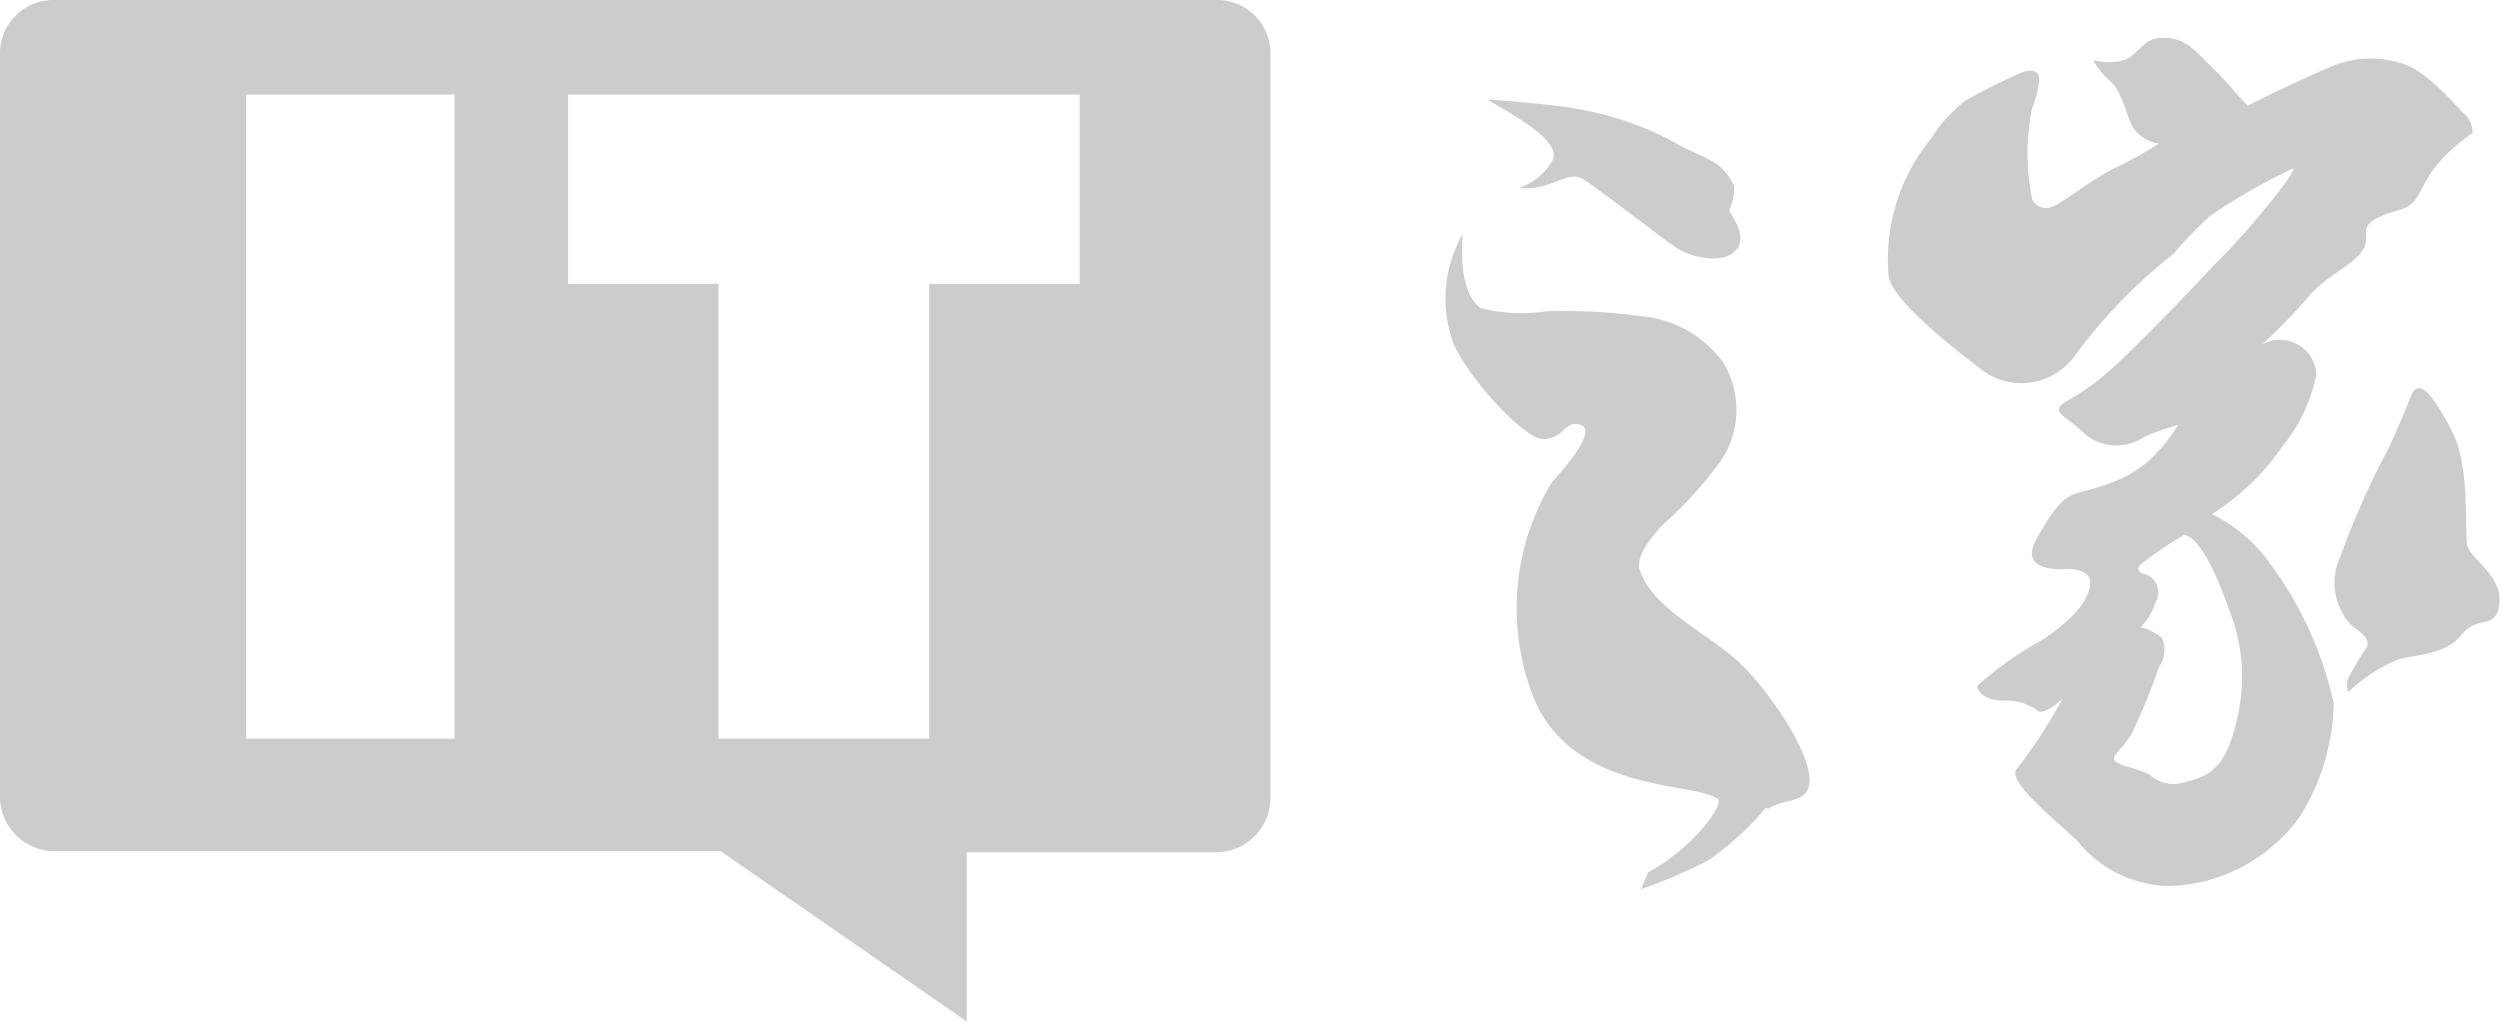 <svg id="图层_1" data-name="图层 1" xmlns="http://www.w3.org/2000/svg" width="86.74" height="35.48" viewBox="0 0 86.74 35.48"><defs><style>.cls-1{fill:#ccc;}</style></defs><title>logo</title><path id="日间" class="cls-1" d="M105.86,16.55c-1.7.49-.9.79-1.23,1.35s-1.17.84-1.83,1.57a21.69,21.69,0,0,1-1.67,1.73A1.27,1.27,0,0,1,103,22.26a5.76,5.76,0,0,1-1.15,2.45,8.69,8.69,0,0,1-2.47,2.39,5.52,5.52,0,0,1,1.8,1.43,12.83,12.83,0,0,1,2.42,5.13,7.68,7.68,0,0,1-1.18,3.94A5.79,5.79,0,0,1,97.92,40a4.14,4.14,0,0,1-3.19-1.54c-.79-.76-2.37-2-2.16-2.48a16.69,16.69,0,0,0,1.62-2.48c-.22.22-.7.56-.86.42a1.8,1.8,0,0,0-1.17-.35c-.7,0-.93-.35-.93-.51a12.27,12.27,0,0,1,2.26-1.6c1.33-.89,1.66-1.54,1.66-2s-.74-.46-.74-.46-1.79.19-1.14-1c1.1-2,1.22-1.43,2.63-2a3.94,3.94,0,0,0,1.54-1A5.39,5.39,0,0,0,98.2,24a10.37,10.37,0,0,0-1.16.41,1.71,1.71,0,0,1-2.15-.16c-.58-.58-1.25-.71-.47-1.12a8.65,8.65,0,0,0,1.73-1.31c1.52-1.43,2.84-2.9,3.62-3.69,1-1,2.8-3.23,2.36-3a21.12,21.12,0,0,0-2.82,1.62,14.77,14.77,0,0,0-1.26,1.31,18.24,18.24,0,0,0-3.46,3.58,2.28,2.28,0,0,1-3.19.46c-.66-.51-3-2.27-3.24-3.22a6.62,6.62,0,0,1,1.47-4.81,5.06,5.06,0,0,1,1.18-1.31,20.65,20.65,0,0,1,2-1c.27-.09.6-.09.57.32a3.47,3.47,0,0,1-.24.92,7.79,7.79,0,0,0,0,3.17.53.53,0,0,0,.66.28c.35-.11,1.45-1,2.21-1.36a14.52,14.52,0,0,0,1.53-.85,1.31,1.31,0,0,1-.92-.58c-.21-.39-.37-1.23-.77-1.58a2.77,2.77,0,0,1-.6-.74,2,2,0,0,0,1.1,0c.44-.18.66-.73,1.2-.76.87-.06,1.17.38,1.81,1s.85.95,1.26,1.35c.53-.29,2.5-1.22,3.07-1.43a3.48,3.48,0,0,1,2.2-.06c1,.24,2.07,1.68,2.29,1.81a.94.94,0,0,1,.24.62C106.24,15.42,106.93,16.25,105.86,16.55Zm-7.5,11.3a13.24,13.24,0,0,0-1.47,1s-.22.2.12.32a.66.66,0,0,1,.4,1,2,2,0,0,1-.51.85,1.91,1.91,0,0,1,.75.38,1.06,1.06,0,0,1-.11,1,22.85,22.85,0,0,1-.93,2.28c-.48.83-1,.86-.28,1.15a6,6,0,0,1,.86.29,1.24,1.24,0,0,0,1.21.29c.73-.2,1.41-.34,1.81-2.06a6.26,6.26,0,0,0-.09-3.52c-.2-.56-.93-2.79-1.66-3h-.1ZM83.9,37.28a9.94,9.94,0,0,1-2,1.83,17.78,17.78,0,0,1-2.33,1l.24-.58c1.66-.92,2.63-2.38,2.43-2.54-.74-.61-4.9-.18-6.35-3.4A8.44,8.44,0,0,1,76.47,26c.6-.66,1.55-1.81,1-2s-.57.51-1.31.49S73.27,22,73,21a4.5,4.5,0,0,1,.38-3.62c-.07,1,0,2.1.62,2.57a5.85,5.85,0,0,0,2.29.11,20.27,20.27,0,0,1,3.37.18,3.94,3.94,0,0,1,2.76,1.6,3.17,3.17,0,0,1-.07,3.39,13.88,13.88,0,0,1-2,2.21c-.55.58-1,1.21-.81,1.64.45,1.31,2.37,2.17,3.43,3.16s2.56,3.24,2.44,4.19c-.1.72-.8.5-1.43.89Zm-1-19.4c-.35.57-1.58.35-2.15-.05s-2.63-2-3.19-2.35-1.12.43-2.23.3a2.1,2.1,0,0,0,1.19-1c.22-.66-1.31-1.49-2.29-2.07,0,0,2.37.16,3.29.36a10.76,10.76,0,0,1,3.42,1.25c.86.45,1.47.53,1.85,1.39a1.67,1.67,0,0,1-.15.81c0,.22.62.81.27,1.38Zm21.3,13.06a2.15,2.15,0,0,1-.35-2.41,27.6,27.6,0,0,1,1.45-3.33c.38-.66,1-2.25,1-2.25.28-.59.79.06,1.42,1.31s.41,3.49.52,3.94,1.22,1.05,1.11,2-.76.38-1.31,1.08-1.49.66-2.23.87a5.91,5.91,0,0,0-1.71,1.12.72.72,0,0,1,0-.46,9,9,0,0,1,.66-1.11c.11-.3-.25-.51-.52-.73ZM64.8,9.26H24.5a1.85,1.85,0,0,0-1.87,1.83h0V37a1.9,1.9,0,0,0,2,1.79h23l8.54,5.91V38.83h8.54a1.9,1.9,0,0,0,2-1.79V11.1A1.85,1.85,0,0,0,64.8,9.26h0ZM38.4,34.89H31.17V12.54H38.4ZM60.09,19.11H54.87V34.89H47.56V19.11H42.34V12.54H60.09Z" transform="translate(-22.63 -9.26)"/></svg>